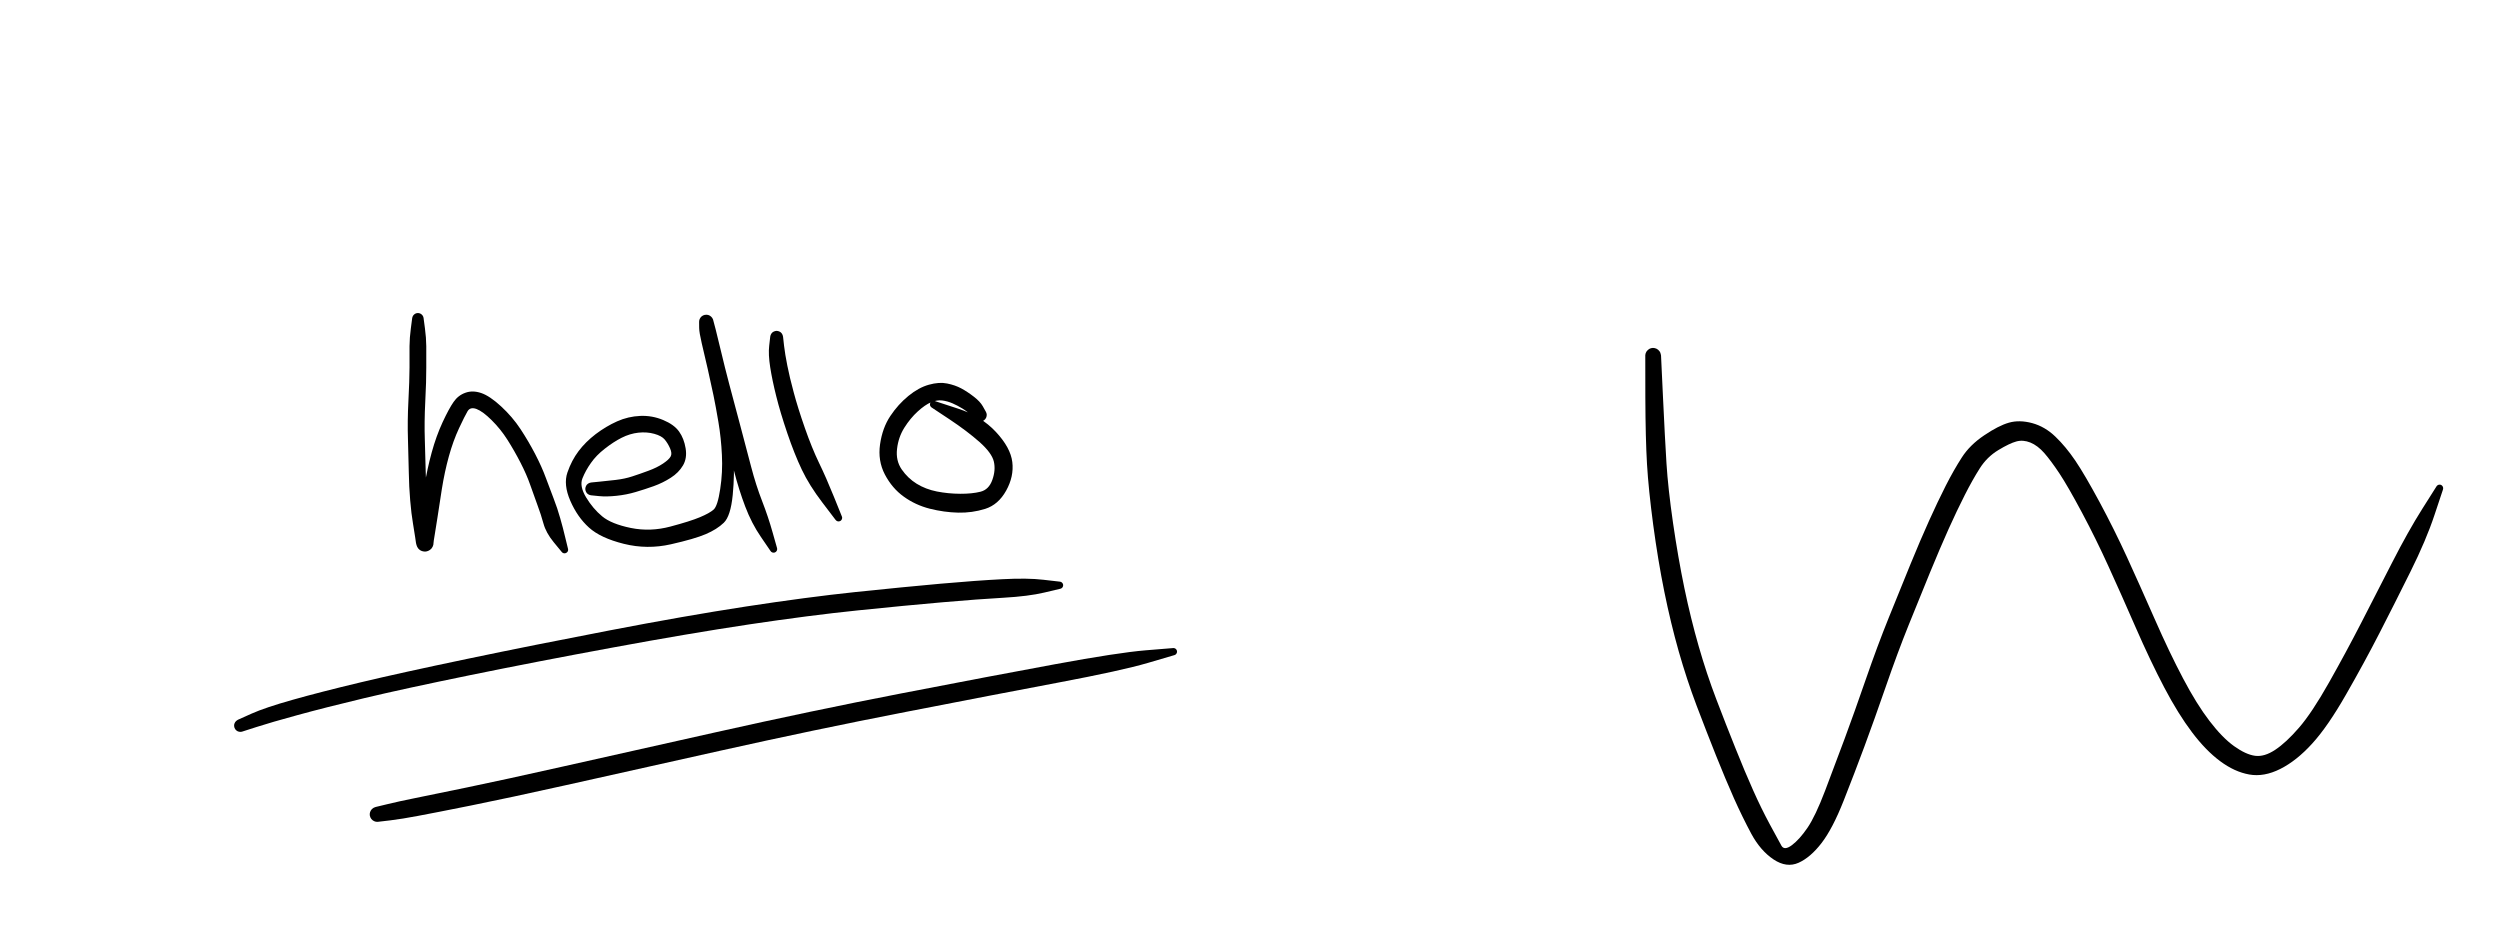 <svg version="1.1" xmlns="http://www.w3.org/2000/svg" viewBox="0 0 450.667 166.802" width="450.667" height="166.802">
  <!-- svg-source:excalidraw -->
  
  <defs>
    <style>
      @font-face {
        font-family: "Virgil";
        src: url("https://excalidraw.com/Virgil.woff2");
      }
      @font-face {
        font-family: "Cascadia";
        src: url("https://excalidraw.com/Cascadia.woff2");
      }
    </style>
  </defs>
  <rect x="0" y="0" width="450.667" height="166.802" fill="#fff0"></rect><g stroke-linecap="round" transform="translate(10 10) rotate(0 0.5 0.5)"><path d="M-0.06 -0.03 C0.4 -0.08, 0.7 0.04, 0.91 0.03 M0.05 -0.04 C0.42 -0.05, 0.75 0.03, 0.99 0.01 M1.08 -0.06 C1.09 0.27, 1.05 0.48, 1.09 0.92 M0.97 0.01 C0.95 0.33, 0.98 0.72, 1 0.99 M1.03 1.06 C0.65 1.06, 0.49 0.96, -0.03 0.97 M1 1.02 C0.74 0.96, 0.52 1.04, -0.04 0.98 M-0.04 1.01 C0 0.63, -0.06 0.15, 0.05 -0.03 M-0.04 0.95 C-0.04 0.73, -0.03 0.59, -0.05 -0.02" stroke="transparent" stroke-width="0.5" fill="none"></path></g><g transform="translate(75.333 57.469) rotate(0 12.667 20)" stroke="none"><path fill="#000" d="M 1.04,0 Q 1.04,0 1.27,1.72 1.50,3.44 1.51,4.94 1.51,6.44 1.51,8.81 1.52,11.17 1.33,14.90 1.14,18.62 1.25,21.85 1.36,25.08 1.41,27.64 1.46,30.20 1.67,32.57 1.89,34.94 2.16,36.48 2.44,38.02 2.56,38.92 2.69,39.82 2.75,40.00 2.82,40.18 2.82,40.37 2.82,40.56 2.78,40.75 2.74,40.93 2.65,41.10 2.56,41.27 2.44,41.42 2.32,41.56 2.16,41.67 2.01,41.78 1.83,41.85 1.65,41.92 1.47,41.95 1.28,41.97 1.09,41.95 0.90,41.93 0.72,41.87 0.54,41.80 0.38,41.70 0.23,41.59 0.10,41.45 -0.02,41.31 -0.11,41.14 -0.20,40.98 -0.25,40.79 -0.30,40.61 -0.09,38.93 0.11,37.25 0.39,35.29 0.67,33.33 1.17,30.19 1.68,27.04 2.49,24.09 3.30,21.14 4.45,18.65 5.61,16.16 6.44,14.98 7.26,13.79 8.57,13.33 9.87,12.86 11.41,13.38 12.95,13.90 14.99,15.78 17.03,17.66 18.49,19.87 19.95,22.09 21.14,24.38 22.33,26.67 23.06,28.66 23.79,30.66 24.47,32.40 25.15,34.15 25.65,35.93 26.16,37.70 26.58,39.49 26.99,41.28 27.04,41.38 27.08,41.48 27.08,41.59 27.09,41.69 27.06,41.80 27.04,41.90 26.98,41.99 26.92,42.08 26.83,42.14 26.75,42.21 26.65,42.24 26.55,42.28 26.44,42.28 26.34,42.28 26.24,42.25 26.13,42.21 26.05,42.15 25.96,42.09 25.90,42.00 25.84,41.91 25.81,41.81 25.78,41.71 25.79,41.60 25.79,41.50 25.83,41.40 25.87,41.30 25.94,41.22 26.01,41.13 26.10,41.08 26.19,41.02 26.29,41.00 26.39,40.97 26.50,40.98 26.60,40.99 26.70,41.04 26.80,41.08 26.88,41.15 26.95,41.23 27.00,41.32 27.06,41.41 27.07,41.52 27.09,41.62 27.08,41.73 27.06,41.83 27.01,41.93 26.96,42.02 26.89,42.09 26.81,42.17 26.71,42.21 26.62,42.26 26.51,42.27 26.41,42.29 26.30,42.26 26.20,42.24 26.11,42.19 26.02,42.13 25.95,42.05 25.88,41.97 25.88,41.97 25.88,41.97 24.48,40.27 23.09,38.57 22.64,36.92 22.19,35.28 21.52,33.49 20.86,31.70 20.23,29.89 19.60,28.08 18.49,25.92 17.38,23.76 16.14,21.81 14.91,19.87 13.30,18.28 11.70,16.69 10.57,16.26 9.44,15.84 8.95,16.67 8.46,17.50 7.41,19.74 6.36,21.99 5.59,24.77 4.82,27.55 4.32,30.67 3.82,33.79 3.54,35.75 3.25,37.71 3.03,38.95 2.82,40.18 2.82,40.37 2.82,40.56 2.78,40.75 2.74,40.93 2.65,41.10 2.56,41.27 2.44,41.42 2.32,41.56 2.16,41.67 2.01,41.78 1.83,41.85 1.65,41.92 1.47,41.95 1.28,41.97 1.09,41.95 0.90,41.93 0.72,41.87 0.54,41.80 0.38,41.70 0.23,41.59 0.10,41.45 -0.02,41.31 -0.11,41.14 -0.20,40.98 -0.25,40.79 -0.30,40.61 -0.34,40.43 -0.38,40.25 -0.49,39.40 -0.60,38.56 -0.89,36.88 -1.18,35.21 -1.39,32.73 -1.60,30.26 -1.64,27.72 -1.69,25.18 -1.79,21.82 -1.90,18.47 -1.71,14.82 -1.52,11.17 -1.51,8.81 -1.51,6.44 -1.51,4.94 -1.50,3.44 -1.27,1.72 -1.04,0 -1.03,-0.12 -1.01,-0.25 -0.97,-0.36 -0.92,-0.48 -0.85,-0.59 -0.78,-0.69 -0.69,-0.77 -0.59,-0.86 -0.48,-0.92 -0.37,-0.98 -0.24,-1.01 -0.12,-1.04 0.00,-1.04 0.12,-1.04 0.24,-1.01 0.37,-0.98 0.48,-0.92 0.59,-0.86 0.69,-0.77 0.78,-0.69 0.85,-0.59 0.92,-0.48 0.97,-0.36 1.01,-0.25 1.03,-0.12 1.04,0.00 1.04,0.00 L 1.04,0 Z"></path></g><g transform="translate(106.667 88.135) rotate(0 14.333 -9.667)" stroke="none"><path fill="#000" d="M 0,-1.17 Q 0,-1.17 1.34,-1.30 2.68,-1.43 4.32,-1.62 5.95,-1.81 7.32,-2.26 8.68,-2.70 10.24,-3.28 11.79,-3.85 12.87,-4.58 13.94,-5.30 14.23,-5.85 14.53,-6.39 14.12,-7.32 13.71,-8.24 13.16,-8.90 12.61,-9.56 11.28,-9.93 9.96,-10.30 8.42,-10.14 6.88,-9.97 5.39,-9.22 3.91,-8.47 2.36,-7.25 0.80,-6.04 -0.14,-4.68 -1.10,-3.33 -1.67,-1.91 -2.24,-0.50 -1.01,1.53 0.22,3.56 1.88,4.94 3.54,6.32 7.06,7.04 10.57,7.75 14.17,6.79 17.78,5.83 19.51,5.10 21.25,4.37 21.97,3.73 22.70,3.10 23.16,0.03 23.63,-3.02 23.47,-6.11 23.32,-9.21 22.84,-12.05 22.36,-14.89 21.95,-16.87 21.54,-18.84 20.92,-21.59 20.29,-24.34 19.83,-26.27 19.38,-28.19 19.37,-29.01 19.37,-29.83 19.36,-29.99 19.34,-30.14 19.37,-30.30 19.39,-30.45 19.45,-30.60 19.51,-30.74 19.60,-30.87 19.69,-31.00 19.81,-31.10 19.93,-31.20 20.07,-31.27 20.22,-31.34 20.37,-31.37 20.52,-31.41 20.68,-31.40 20.84,-31.40 20.99,-31.36 21.14,-31.31 21.28,-31.24 21.41,-31.16 21.53,-31.05 21.64,-30.95 21.73,-30.82 21.81,-30.68 21.87,-30.54 21.92,-30.39 22.34,-28.77 22.76,-27.14 23.36,-24.59 23.96,-22.04 24.79,-18.89 25.62,-15.74 26.75,-11.53 27.88,-7.31 28.74,-3.98 29.61,-0.65 30.72,2.20 31.83,5.06 32.60,7.81 33.38,10.57 33.41,10.67 33.44,10.77 33.43,10.88 33.43,10.98 33.39,11.08 33.35,11.18 33.28,11.26 33.21,11.34 33.12,11.40 33.03,11.45 32.93,11.48 32.83,11.50 32.72,11.49 32.62,11.48 32.52,11.44 32.42,11.39 32.34,11.32 32.27,11.25 32.22,11.15 32.17,11.06 32.15,10.96 32.13,10.85 32.15,10.75 32.16,10.64 32.21,10.55 32.26,10.45 32.34,10.38 32.41,10.31 32.51,10.26 32.61,10.22 32.71,10.20 32.82,10.19 32.92,10.21 33.02,10.23 33.12,10.29 33.21,10.34 33.28,10.42 33.35,10.50 33.39,10.60 33.43,10.70 33.43,10.81 33.44,10.91 33.41,11.01 33.38,11.12 33.32,11.21 33.27,11.29 33.18,11.36 33.10,11.42 33.00,11.46 32.90,11.49 32.79,11.49 32.68,11.50 32.58,11.46 32.48,11.43 32.40,11.37 32.31,11.30 32.25,11.21 32.19,11.13 32.19,11.13 32.19,11.13 30.51,8.67 28.82,6.21 27.67,3.17 26.52,0.14 25.67,-3.18 24.83,-6.51 23.74,-10.75 22.65,-14.99 21.86,-18.20 21.08,-21.42 20.59,-23.92 20.09,-26.43 19.73,-28.13 19.37,-29.83 19.36,-29.99 19.34,-30.14 19.37,-30.30 19.39,-30.45 19.45,-30.60 19.51,-30.74 19.60,-30.87 19.69,-31.00 19.81,-31.10 19.93,-31.20 20.07,-31.27 20.22,-31.34 20.37,-31.37 20.52,-31.41 20.68,-31.40 20.84,-31.40 20.99,-31.36 21.14,-31.31 21.28,-31.24 21.41,-31.16 21.53,-31.05 21.64,-30.95 21.73,-30.82 21.81,-30.68 21.87,-30.54 21.92,-30.39 21.90,-29.56 21.87,-28.72 22.26,-26.77 22.66,-24.81 23.13,-22.03 23.61,-19.25 23.98,-17.23 24.36,-15.22 24.82,-12.28 25.28,-9.34 25.54,-6.05 25.79,-2.76 25.42,1.08 25.04,4.93 23.80,6.11 22.56,7.30 20.56,8.15 18.56,9.01 14.28,9.98 10.00,10.95 5.79,9.90 1.58,8.85 -0.50,6.96 -2.58,5.08 -3.86,2.14 -5.13,-0.79 -4.38,-2.96 -3.63,-5.14 -2.37,-6.81 -1.11,-8.48 0.72,-9.88 2.57,-11.28 4.58,-12.18 6.58,-13.07 8.75,-13.16 10.91,-13.25 12.88,-12.42 14.85,-11.60 15.75,-10.34 16.64,-9.09 16.93,-7.31 17.22,-5.53 16.45,-4.23 15.68,-2.92 14.25,-2.01 12.82,-1.09 11.18,-0.50 9.55,0.08 7.92,0.56 6.28,1.05 4.48,1.24 2.68,1.43 1.34,1.30 0,1.17 -0.14,1.15 -0.28,1.13 -0.41,1.08 -0.54,1.03 -0.66,0.95 -0.77,0.87 -0.87,0.77 -0.96,0.66 -1.02,0.54 -1.09,0.41 -1.12,0.27 -1.16,0.14 -1.16,-0.00 -1.16,-0.14 -1.12,-0.27 -1.09,-0.41 -1.02,-0.54 -0.96,-0.66 -0.87,-0.77 -0.77,-0.87 -0.66,-0.95 -0.54,-1.03 -0.41,-1.08 -0.28,-1.13 -0.14,-1.15 0.00,-1.17 0.00,-1.17 L 0,-1.17 Z"></path></g><g transform="translate(140 60.802) rotate(0 5.667 16.667)" stroke="none"><path fill="#000" d="M 1.17,0 Q 1.17,0 1.34,1.53 1.52,3.06 1.93,5.11 2.33,7.16 3.08,9.93 3.82,12.71 5.09,16.35 6.36,19.98 7.63,22.61 8.91,25.24 10.32,28.73 11.73,32.22 11.77,32.32 11.81,32.42 11.81,32.52 11.82,32.63 11.78,32.73 11.75,32.83 11.69,32.92 11.63,33.01 11.55,33.07 11.46,33.13 11.36,33.16 11.26,33.20 11.15,33.19 11.04,33.19 10.94,33.15 10.84,33.12 10.76,33.05 10.68,32.99 10.62,32.90 10.56,32.81 10.54,32.71 10.51,32.60 10.52,32.50 10.53,32.39 10.57,32.29 10.61,32.19 10.68,32.12 10.75,32.04 10.84,31.98 10.93,31.93 11.04,31.91 11.14,31.89 11.25,31.90 11.35,31.92 11.45,31.96 11.54,32.01 11.62,32.08 11.70,32.16 11.74,32.25 11.79,32.35 11.81,32.45 11.82,32.56 11.80,32.66 11.78,32.77 11.73,32.86 11.68,32.95 11.60,33.03 11.52,33.10 11.42,33.14 11.33,33.18 11.22,33.19 11.11,33.20 11.01,33.18 10.91,33.15 10.82,33.09 10.73,33.04 10.66,32.95 10.59,32.87 10.59,32.87 10.59,32.87 8.24,29.78 5.89,26.70 4.55,23.88 3.21,21.07 1.93,17.30 0.65,13.53 -0.07,10.62 -0.80,7.71 -1.16,5.39 -1.52,3.07 -1.34,1.53 -1.17,0 -1.15,-0.14 -1.13,-0.28 -1.08,-0.41 -1.03,-0.54 -0.95,-0.66 -0.87,-0.77 -0.77,-0.87 -0.66,-0.96 -0.54,-1.02 -0.41,-1.09 -0.27,-1.12 -0.14,-1.16 0.00,-1.16 0.14,-1.16 0.27,-1.12 0.41,-1.09 0.54,-1.02 0.66,-0.96 0.77,-0.87 0.87,-0.77 0.95,-0.66 1.03,-0.54 1.08,-0.41 1.13,-0.28 1.15,-0.14 1.17,0.00 1.17,0.00 L 1.17,0 Z"></path></g><g transform="translate(176.667 74.802) rotate(0 -6 6)" stroke="none"><path fill="#000" d="M -0.97,0.73 Q -0.97,0.73 -1.64,0.04 -2.31,-0.63 -3.18,-1.16 -4.04,-1.69 -4.95,-2.09 -5.87,-2.49 -6.81,-2.61 -7.75,-2.73 -8.84,-2.28 -9.93,-1.82 -11.24,-0.62 -12.56,0.58 -13.64,2.29 -14.72,4.01 -14.96,6.12 -15.21,8.23 -14.12,9.82 -13.02,11.41 -11.42,12.40 -9.82,13.39 -7.77,13.80 -5.72,14.20 -3.57,14.21 -1.43,14.22 0.08,13.84 1.60,13.46 2.22,11.70 2.85,9.94 2.49,8.40 2.13,6.86 -0.09,4.88 -2.33,2.90 -5.50,0.79 -8.66,-1.30 -8.75,-1.36 -8.84,-1.42 -8.90,-1.51 -8.96,-1.59 -9.00,-1.70 -9.03,-1.80 -9.03,-1.90 -9.03,-2.01 -8.99,-2.11 -8.96,-2.21 -8.89,-2.29 -8.83,-2.38 -8.74,-2.44 -8.65,-2.50 -8.55,-2.52 -8.45,-2.55 -8.34,-2.54 -8.23,-2.54 -8.13,-2.50 -8.04,-2.46 -7.96,-2.39 -7.88,-2.32 -7.82,-2.23 -7.77,-2.14 -7.75,-2.03 -7.72,-1.93 -7.74,-1.82 -7.75,-1.72 -7.79,-1.62 -7.84,-1.52 -7.91,-1.45 -7.99,-1.37 -8.08,-1.32 -8.18,-1.27 -8.28,-1.26 -8.39,-1.24 -8.49,-1.26 -8.59,-1.28 -8.69,-1.33 -8.78,-1.38 -8.85,-1.46 -8.93,-1.53 -8.97,-1.63 -9.01,-1.73 -9.02,-1.83 -9.04,-1.94 -9.01,-2.04 -8.99,-2.15 -8.93,-2.24 -8.88,-2.33 -8.79,-2.40 -8.71,-2.46 -8.61,-2.50 -8.52,-2.54 -8.41,-2.54 -8.30,-2.55 -8.20,-2.52 -8.10,-2.49 -8.10,-2.49 -8.10,-2.49 -3.94,-1.13 0.22,0.22 2.86,3.06 5.51,5.90 5.82,8.50 6.13,11.09 4.71,13.64 3.30,16.18 0.93,16.93 -1.44,17.67 -3.95,17.61 -6.47,17.55 -9.06,16.90 -11.65,16.24 -13.74,14.73 -15.84,13.23 -17.15,10.74 -18.45,8.25 -18.02,5.28 -17.59,2.31 -16.17,0.19 -14.76,-1.92 -12.91,-3.43 -11.06,-4.94 -9.22,-5.45 -7.37,-5.97 -5.93,-5.67 -4.49,-5.38 -3.39,-4.79 -2.29,-4.20 -1.14,-3.31 0.01,-2.43 0.49,-1.58 0.97,-0.73 1.04,-0.60 1.12,-0.47 1.16,-0.33 1.20,-0.19 1.21,-0.04 1.21,0.09 1.18,0.24 1.15,0.38 1.09,0.52 1.03,0.65 0.93,0.76 0.84,0.88 0.72,0.96 0.60,1.05 0.47,1.11 0.33,1.17 0.19,1.19 0.04,1.21 -0.09,1.20 -0.24,1.19 -0.38,1.14 -0.52,1.10 -0.64,1.02 -0.77,0.94 -0.87,0.83 -0.97,0.73 -0.97,0.73 L -0.97,0.73 Z"></path></g><g transform="translate(43.333 130.802) rotate(0 74.667 -12.667)" stroke="none"><path fill="#000" d="M -0.41,-1.07 Q -0.41,-1.07 2.02,-2.16 4.46,-3.25 9.42,-4.65 14.37,-6.05 21.65,-7.79 28.93,-9.53 40.85,-12.02 52.76,-14.51 66.45,-17.14 80.13,-19.78 91.15,-21.47 102.17,-23.16 110.90,-24.08 119.63,-24.99 126.22,-25.58 132.80,-26.16 137.35,-26.39 141.89,-26.63 144.75,-26.29 147.62,-25.95 147.72,-25.95 147.83,-25.94 147.93,-25.90 148.02,-25.86 148.10,-25.78 148.18,-25.71 148.23,-25.62 148.29,-25.53 148.31,-25.43 148.33,-25.32 148.31,-25.22 148.30,-25.11 148.25,-25.02 148.21,-24.92 148.13,-24.84 148.06,-24.77 147.96,-24.72 147.87,-24.67 147.76,-24.66 147.66,-24.64 147.55,-24.66 147.45,-24.68 147.36,-24.74 147.26,-24.79 147.19,-24.87 147.12,-24.94 147.08,-25.04 147.04,-25.14 147.03,-25.25 147.02,-25.35 147.04,-25.45 147.07,-25.56 147.12,-25.65 147.18,-25.74 147.26,-25.80 147.35,-25.87 147.45,-25.91 147.55,-25.95 147.65,-25.95 147.76,-25.95 147.86,-25.92 147.96,-25.89 148.05,-25.83 148.13,-25.77 148.20,-25.68 148.26,-25.59 148.29,-25.49 148.32,-25.39 148.32,-25.29 148.32,-25.18 148.28,-25.08 148.24,-24.98 148.18,-24.90 148.11,-24.81 148.02,-24.76 147.93,-24.70 147.83,-24.67 147.73,-24.65 147.73,-24.65 147.73,-24.65 144.90,-23.98 142.07,-23.31 137.58,-23.05 133.10,-22.80 126.54,-22.23 119.98,-21.66 111.32,-20.77 102.66,-19.88 91.70,-18.24 80.74,-16.59 67.06,-14.06 53.38,-11.54 41.49,-9.11 29.61,-6.68 22.38,-4.96 15.16,-3.23 10.32,-1.90 5.49,-0.58 2.95,0.24 0.41,1.07 0.27,1.10 0.14,1.13 0.00,1.13 -0.13,1.13 -0.26,1.10 -0.40,1.07 -0.52,1.01 -0.64,0.94 -0.75,0.85 -0.85,0.76 -0.93,0.65 -1.01,0.53 -1.06,0.40 -1.11,0.27 -1.12,0.14 -1.14,0.00 -1.13,-0.13 -1.11,-0.26 -1.06,-0.39 -1.01,-0.52 -0.93,-0.64 -0.86,-0.75 -0.75,-0.84 -0.65,-0.94 -0.53,-1.00 -0.41,-1.07 -0.41,-1.07 L -0.41,-1.07 Z"></path></g><g transform="translate(68 146.802) rotate(0 75.333 -15.333)" stroke="none"><path fill="#000" d="M -0.24,-1.34 Q -0.24,-1.34 1.84,-1.84 3.92,-2.35 6.72,-2.91 9.52,-3.47 16.26,-4.87 23.01,-6.27 33.33,-8.59 43.66,-10.91 60.90,-14.77 78.14,-18.64 94.50,-21.81 110.86,-24.98 122.22,-27.07 133.58,-29.16 138.50,-29.57 143.41,-29.98 143.52,-29.98 143.62,-29.98 143.72,-29.95 143.83,-29.92 143.91,-29.86 144.00,-29.79 144.06,-29.71 144.12,-29.62 144.15,-29.52 144.18,-29.42 144.18,-29.31 144.17,-29.21 144.14,-29.11 144.10,-29.01 144.03,-28.92 143.97,-28.84 143.88,-28.78 143.79,-28.73 143.68,-28.70 143.58,-28.68 143.47,-28.69 143.37,-28.70 143.27,-28.74 143.17,-28.78 143.10,-28.85 143.02,-28.92 142.96,-29.02 142.91,-29.11 142.89,-29.21 142.87,-29.32 142.89,-29.42 142.90,-29.53 142.95,-29.62 143.00,-29.72 143.07,-29.79 143.15,-29.87 143.25,-29.91 143.34,-29.96 143.45,-29.98 143.55,-29.99 143.66,-29.97 143.76,-29.95 143.85,-29.90 143.94,-29.84 144.02,-29.76 144.09,-29.68 144.13,-29.59 144.17,-29.49 144.18,-29.38 144.18,-29.28 144.16,-29.17 144.13,-29.07 144.07,-28.98 144.02,-28.89 143.93,-28.83 143.85,-28.76 143.75,-28.72 143.65,-28.69 143.65,-28.69 143.65,-28.69 138.92,-27.30 134.18,-25.91 122.85,-23.77 111.51,-21.63 95.20,-18.45 78.89,-15.28 61.65,-11.43 44.41,-7.58 34.05,-5.27 23.68,-2.96 16.92,-1.60 10.15,-0.24 7.33,0.28 4.50,0.82 2.37,1.08 0.24,1.34 0.07,1.35 -0.08,1.36 -0.24,1.33 -0.40,1.30 -0.55,1.23 -0.70,1.16 -0.83,1.06 -0.96,0.96 -1.06,0.83 -1.16,0.70 -1.23,0.55 -1.30,0.40 -1.33,0.24 -1.36,0.08 -1.35,-0.08 -1.34,-0.24 -1.29,-0.40 -1.24,-0.56 -1.15,-0.70 -1.07,-0.84 -0.95,-0.96 -0.84,-1.07 -0.69,-1.16 -0.55,-1.24 -0.40,-1.29 -0.24,-1.34 -0.24,-1.34 L -0.24,-1.34 Z"></path></g><g transform="translate(298 64.135) rotate(0 71.333 46.333)" stroke="none"><path fill="#000" d="M 1.43,-0.03 Q 1.43,-0.03 1.78,7.43 2.13,14.90 2.41,19.39 2.69,23.88 3.59,30.13 4.50,36.39 5.64,41.89 6.79,47.40 8.22,52.37 9.65,57.35 11.39,61.91 13.13,66.48 14.84,70.73 16.54,74.99 18.02,78.30 19.50,81.62 21.05,84.49 22.60,87.37 23.13,88.31 23.65,89.24 25.02,88.22 26.39,87.19 27.82,85.10 29.25,83.01 31.01,78.39 32.77,73.77 34.52,69.05 36.27,64.33 38.35,58.31 40.43,52.29 42.49,47.19 44.54,42.09 46.37,37.63 48.19,33.18 49.75,29.73 51.31,26.27 52.75,23.43 54.19,20.60 55.64,18.35 57.08,16.09 59.67,14.35 62.25,12.60 64.14,12.06 66.03,11.52 68.34,12.14 70.64,12.77 72.51,14.57 74.39,16.37 76.10,18.89 77.81,21.42 80.47,26.35 83.12,31.28 85.41,36.27 87.69,41.25 90.39,47.39 93.08,53.52 95.54,58.17 97.99,62.82 100.30,65.83 102.60,68.84 104.73,70.37 106.86,71.89 108.52,72.11 110.18,72.33 112.13,71.04 114.09,69.75 116.43,67.05 118.77,64.35 121.86,58.87 124.95,53.39 127.64,48.16 130.32,42.93 133.23,37.26 136.13,31.59 138.66,27.59 141.18,23.60 141.24,23.51 141.30,23.42 141.39,23.36 141.47,23.29 141.57,23.26 141.67,23.23 141.78,23.23 141.89,23.23 141.99,23.26 142.09,23.30 142.17,23.36 142.25,23.43 142.31,23.52 142.37,23.60 142.40,23.71 142.43,23.81 142.42,23.92 142.41,24.02 142.37,24.12 142.33,24.22 142.26,24.30 142.20,24.38 142.10,24.43 142.01,24.49 141.91,24.51 141.80,24.53 141.70,24.52 141.59,24.51 141.50,24.46 141.40,24.42 141.32,24.34 141.25,24.27 141.20,24.17 141.15,24.08 141.13,23.98 141.12,23.87 141.14,23.77 141.15,23.66 141.20,23.57 141.25,23.47 141.33,23.40 141.41,23.33 141.51,23.29 141.60,23.24 141.71,23.23 141.81,23.22 141.92,23.24 142.02,23.27 142.11,23.32 142.20,23.38 142.27,23.46 142.34,23.54 142.38,23.64 142.42,23.74 142.42,23.85 142.43,23.95 142.40,24.05 142.37,24.16 142.37,24.16 142.37,24.16 140.86,28.69 139.36,33.22 136.52,38.93 133.68,44.65 130.96,49.95 128.24,55.26 124.92,61.05 121.61,66.85 118.80,69.92 116.00,73.00 113.06,74.48 110.11,75.96 107.46,75.48 104.82,75.01 102.22,73.08 99.63,71.16 97.15,67.87 94.66,64.58 92.15,59.81 89.64,55.03 86.97,48.92 84.30,42.80 82.07,37.92 79.85,33.03 77.30,28.25 74.75,23.48 73.24,21.20 71.73,18.93 70.53,17.55 69.33,16.18 68.01,15.64 66.69,15.11 65.47,15.45 64.25,15.78 62.22,17.01 60.19,18.24 58.89,20.29 57.59,22.33 56.19,25.09 54.79,27.84 53.26,31.24 51.74,34.63 49.91,39.08 48.09,43.52 46.07,48.53 44.05,53.55 41.96,59.60 39.86,65.66 38.10,70.41 36.34,75.16 34.35,80.20 32.36,85.24 30.37,87.83 28.38,90.42 26.23,91.39 24.07,92.36 21.71,90.79 19.35,89.21 17.71,86.18 16.08,83.14 14.57,79.76 13.07,76.38 11.35,72.09 9.64,67.80 7.85,63.09 6.07,58.38 4.61,53.26 3.16,48.14 2.02,42.52 0.88,36.89 0.02,30.49 -0.83,24.09 -1.10,19.54 -1.37,14.99 -1.40,7.51 -1.43,0.03 -1.41,-0.13 -1.39,-0.30 -1.34,-0.46 -1.28,-0.63 -1.19,-0.77 -1.09,-0.92 -0.96,-1.03 -0.84,-1.15 -0.69,-1.24 -0.54,-1.32 -0.37,-1.37 -0.20,-1.41 -0.03,-1.42 0.13,-1.42 0.30,-1.38 0.47,-1.35 0.62,-1.27 0.78,-1.19 0.91,-1.08 1.04,-0.97 1.14,-0.83 1.25,-0.69 1.31,-0.53 1.38,-0.37 1.40,-0.20 1.43,-0.03 1.43,-0.03 L 1.43,-0.03 Z"></path></g></svg>